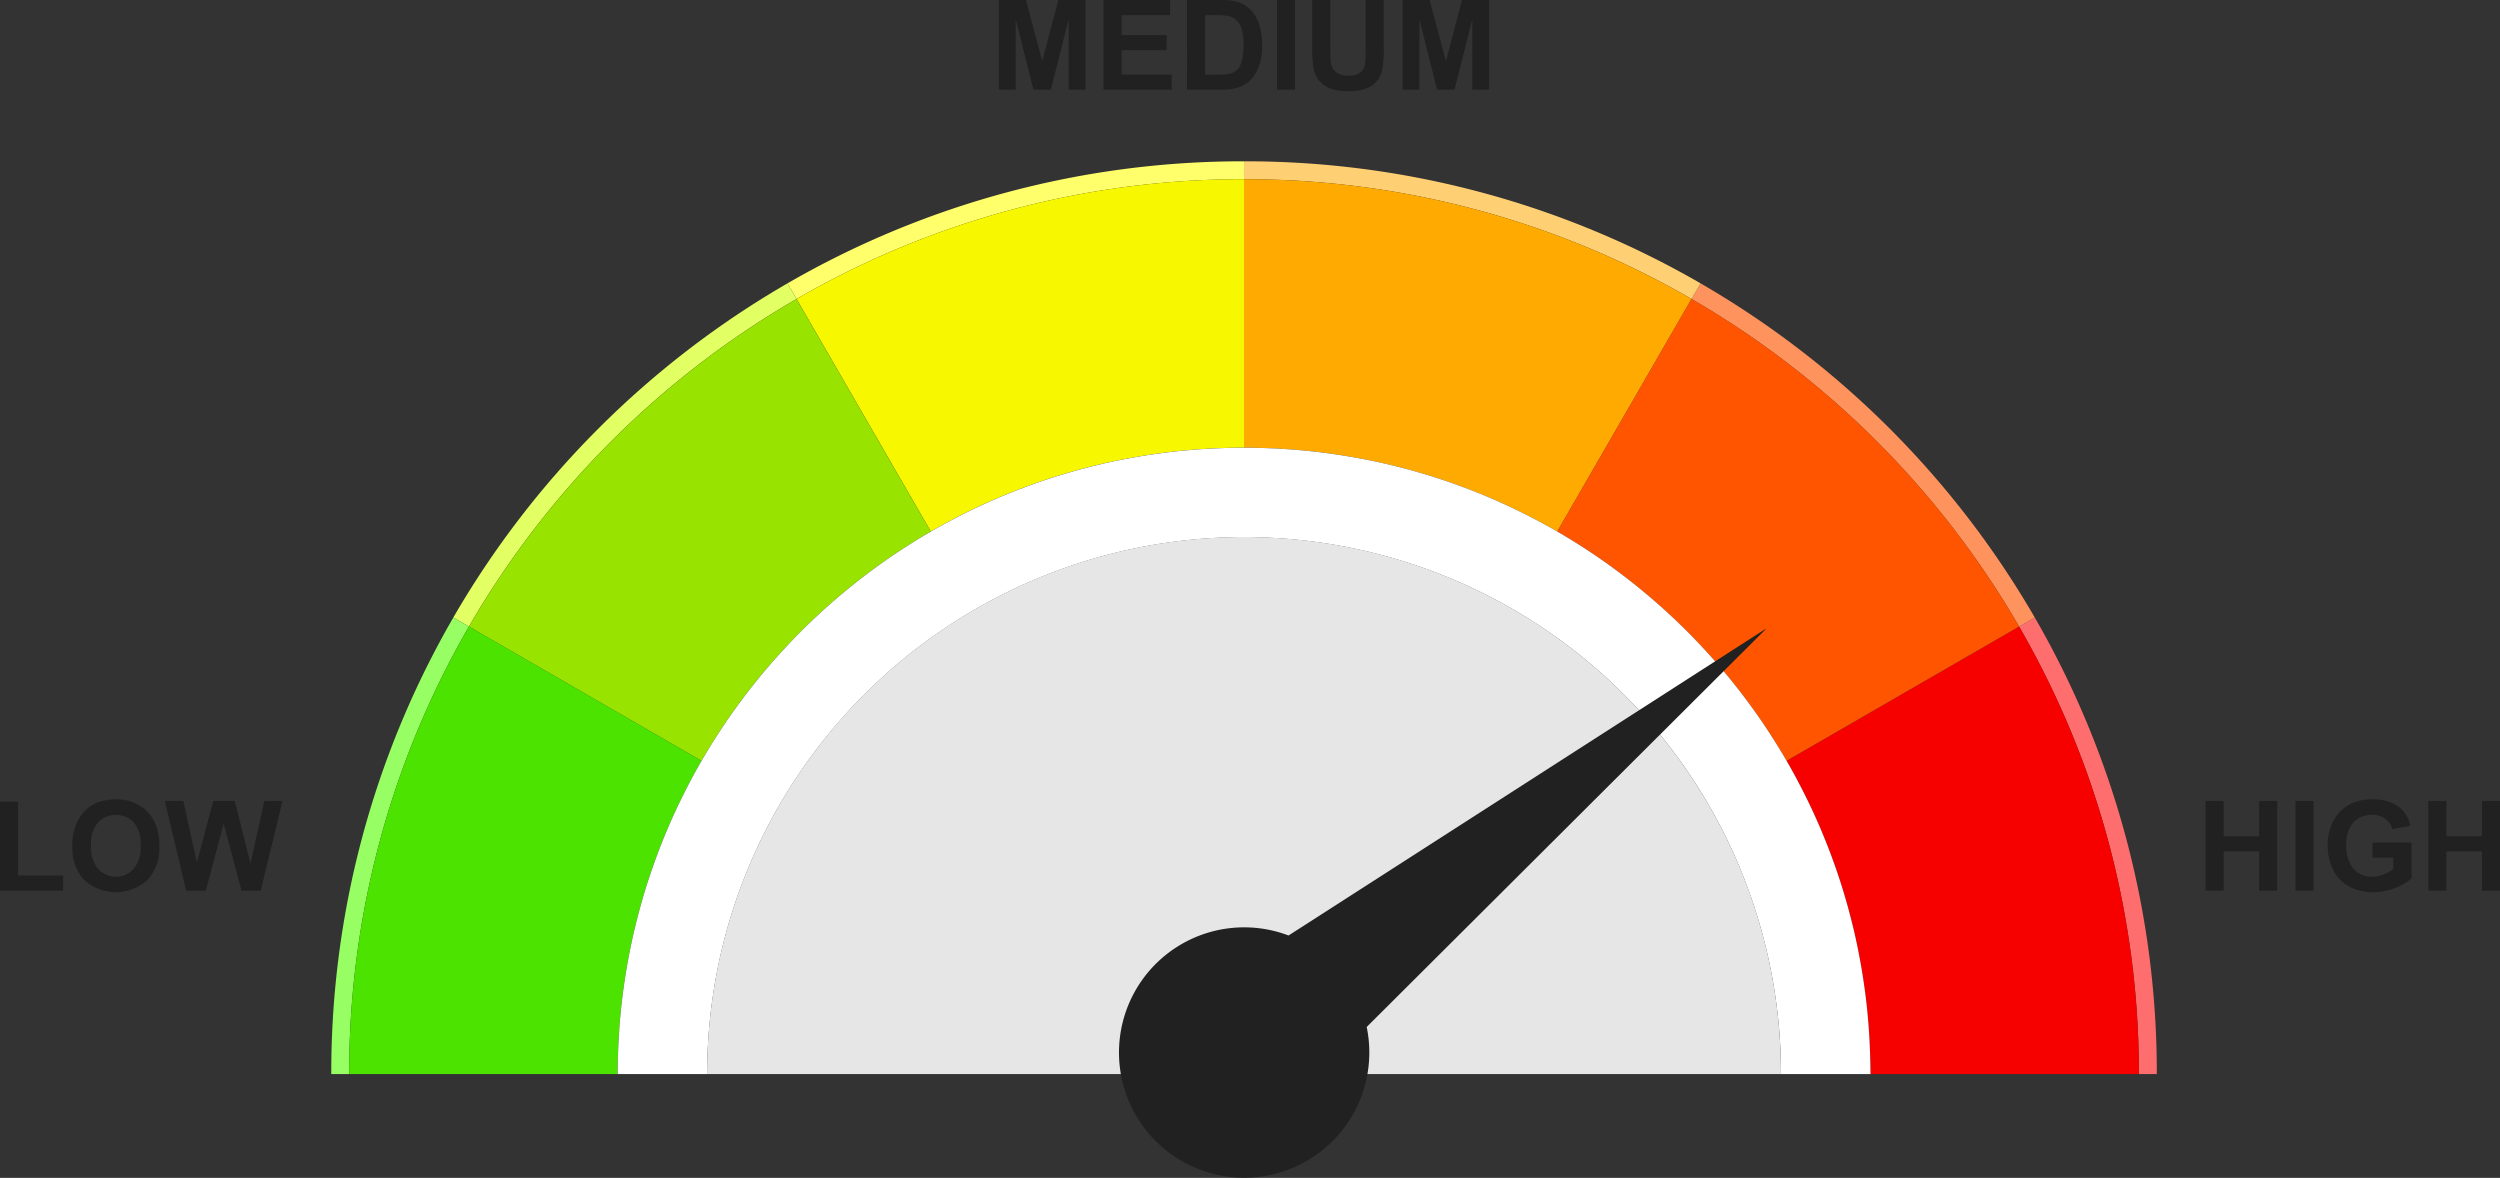 <svg xmlns="http://www.w3.org/2000/svg" width="553.977" height="261.007" viewBox="0 0 553.977 261.007"><rect x="0" y="0" width="553.977" height="261.007" fill="#333333" stroke="none"/><defs><style>.a{fill:#ff6e6e;}.b{fill:#ff935e;}.c{fill:#ffd073;}.d{fill:#ffff6b;}.e{fill:#e2ff64;}.f{fill:#97ff64;}.g{fill:#f70000;}.h{fill:#fa0;}.i{fill:#f7f700;}.j{fill:#98e300;}.k{fill:#f50;}.l{fill:#4ce300;}.m{fill:#fff;}.n{fill:#e6e6e6;}.o{fill:#212121;}</style></defs><g transform="translate(-289.417 -463.567)"><g transform="translate(362.824 499.313)"><path class="a" d="M1886.813,1043.949h-3.966a197.374,197.374,0,0,0-26.548-99.163l3.411-1.967.064-.039A201.427,201.427,0,0,1,1886.813,1043.949Z" transform="translate(-1482.291 -841.688)"/><path class="b" d="M1678.162,757.5l-.064.039-3.411,1.967a199.258,199.258,0,0,0-72.584-72.592l1.967-3.411.032-.056A202.849,202.849,0,0,1,1678.162,757.5Z" transform="translate(-1300.68 -656.406)"/><path class="c" d="M1355.989,615.79l-.032.056-1.967,3.411a197.389,197.389,0,0,0-99.163-26.54v-3.966A201.4,201.4,0,0,1,1355.989,615.79Z" transform="translate(-1052.566 -588.751)"/><path class="d" d="M1001.711,588.751v3.966a197.368,197.368,0,0,0-99.163,26.54l-1.967-3.411-.032-.056A201.4,201.4,0,0,1,1001.711,588.751Z" transform="translate(-799.45 -588.751)"/><path class="e" d="M715.279,683.5l1.967,3.411A199.223,199.223,0,0,0,644.654,759.5l-3.411-1.967-.055-.032a202.928,202.928,0,0,1,74.059-74.059Z" transform="translate(-614.148 -656.406)"/><path class="f" d="M573.588,942.838,577,944.8a197.367,197.367,0,0,0-26.54,99.163h-3.966a201.4,201.4,0,0,1,27.04-101.162Z" transform="translate(-546.493 -841.707)"/></g><path class="g" d="M1675.863,979.554h0q1.077,1.862,2.1,3.761c.068.128.134.257.2.385q.872,1.633,1.7,3.293.179.357.356.716.848,1.72,1.651,3.466c.04.088.083.176.124.264q.888,1.948,1.718,3.928c.052.124.1.25.153.374q.712,1.714,1.378,3.451.165.428.326.857.628,1.668,1.215,3.355c.067.192.137.382.2.574q.686,2,1.313,4.032c.042.137.081.276.123.413q.537,1.763,1.028,3.546c.094.34.185.681.277,1.022q.43,1.608.822,3.23c.07.29.144.577.212.867q.48,2.044.9,4.109c.028.139.052.279.08.417q.364,1.821.679,3.66c.067.391.131.784.195,1.177q.255,1.56.474,3.132c.052.37.106.738.156,1.109.182,1.386.349,2.776.49,4.175.011.112.019.226.03.338q.189,1.919.322,3.852c.03.424.055.85.081,1.276q.1,1.548.156,3.105c.017.421.036.841.048,1.262.043,1.417.071,2.837.071,4.264h59.488a197.374,197.374,0,0,0-26.543-99.161Z" transform="translate(-990.554 -347.396)"/><path class="h" d="M1259.085,662.192c.422.013.842.031,1.262.048q1.557.061,3.105.156c.426.026.851.051,1.276.081q1.933.137,3.852.323c.113.011.226.019.338.03,1.4.141,2.789.308,4.175.49.371.049.739.1,1.109.155q1.571.22,3.132.474c.393.064.785.128,1.177.2q1.838.316,3.659.678c.139.028.279.052.418.08q2.066.42,4.109.9c.29.068.578.142.867.212q1.623.392,3.23.822c.341.091.682.183,1.023.277q1.782.492,3.546,1.028c.137.042.276.081.413.123q2.03.626,4.032,1.314c.192.066.382.135.574.2q1.688.586,3.355,1.215.43.162.857.326,1.736.667,3.451,1.378c.124.052.25.1.374.153q1.98.83,3.928,1.718c.089.041.176.083.264.124q1.747.8,3.467,1.651l.716.356q1.658.829,3.292,1.7c.128.068.257.134.385.2q1.9,1.021,3.761,2.1h0l29.748-51.526a197.373,197.373,0,0,0-99.161-26.543V662.12C1256.248,662.12,1257.668,662.149,1259.085,662.192Z" transform="translate(-689.738 -99.356)"/><path class="i" d="M941.061,678.6c.127-.068.254-.134.381-.2q1.635-.873,3.3-1.7.357-.178.714-.355,1.72-.847,3.465-1.65c.089-.041.178-.084.268-.125q1.948-.888,3.927-1.717c.125-.052.252-.1.378-.154q1.712-.712,3.449-1.378.427-.164.855-.325,1.669-.628,3.358-1.216c.191-.066.38-.136.571-.2q2-.686,4.034-1.314c.136-.042.274-.081.411-.122q1.765-.538,3.549-1.029.51-.14,1.021-.276,1.608-.43,3.232-.823c.289-.07.576-.143.866-.211q2.043-.48,4.107-.9c.142-.029.284-.053.426-.082q1.817-.363,3.652-.677c.392-.067.784-.131,1.177-.2q1.561-.254,3.132-.474c.37-.052.738-.107,1.109-.155,1.386-.182,2.777-.349,4.175-.49.112-.011.226-.019.338-.03q1.918-.189,3.852-.323c.425-.03.85-.055,1.276-.081q1.548-.1,3.105-.156c.421-.016.841-.035,1.262-.048,1.417-.043,2.837-.071,4.264-.071V602.632a197.373,197.373,0,0,0-99.161,26.543L937.3,680.7Q939.162,679.623,941.061,678.6Z" transform="translate(-441.629 -99.356)"/><path class="j" d="M704.858,797.926c.7-1.214,1.427-2.414,2.165-3.6q.194-.313.391-.626,1.057-1.685,2.158-3.339c.048-.071.094-.144.141-.215q1.222-1.821,2.5-3.6c.069-.1.14-.19.209-.286q1.138-1.579,2.321-3.123c.148-.193.295-.386.443-.578q2.615-3.385,5.43-6.6c.123-.14.248-.279.372-.419q1.243-1.408,2.523-2.782c.153-.164.306-.33.459-.494q2.923-3.107,6.031-6.031c.163-.153.327-.3.491-.457q1.376-1.281,2.786-2.527c.139-.123.276-.247.416-.369q3.216-2.816,6.605-5.432.287-.221.575-.441,1.548-1.183,3.127-2.324c.095-.068.188-.138.283-.206q1.781-1.277,3.6-2.5l.211-.139q1.654-1.105,3.344-2.161l.623-.389q1.787-1.108,3.606-2.166l-29.748-51.526a199.259,199.259,0,0,0-72.591,72.591l51.525,29.748Z" transform="translate(-260.001 -165.768)"/><path class="k" d="M1497.91,747.113q1.822,1.054,3.6,2.166l.626.391q1.685,1.057,3.34,2.158l.215.141q1.822,1.222,3.6,2.5c.094.068.187.138.282.206q1.581,1.139,3.127,2.324c.193.147.386.295.578.443q3.386,2.616,6.6,5.431c.139.122.277.247.416.37q1.41,1.244,2.784,2.525c.164.153.33.305.493.459q3.106,2.922,6.03,6.03c.154.164.306.329.459.494q1.281,1.375,2.525,2.784c.123.139.247.277.369.416q2.815,3.216,5.431,6.6.222.288.443.578,1.182,1.547,2.324,3.127c.068.095.138.187.206.282q1.277,1.781,2.5,3.6c.048.071.094.144.141.215q1.1,1.652,2.159,3.339.2.313.391.626,1.107,1.786,2.166,3.6h0l51.526-29.748a199.261,199.261,0,0,0-72.591-72.591l-29.748,51.526Z" transform="translate(-863.414 -165.768)"/><path class="l" d="M619.936,1044.7c.013-.422.031-.842.048-1.262q.061-1.557.156-3.105c.026-.425.051-.851.081-1.276q.136-1.933.322-3.852c.011-.112.019-.226.03-.338.141-1.4.308-2.789.49-4.175.049-.371.1-.739.155-1.109q.22-1.571.474-3.132c.064-.393.128-.785.2-1.177q.316-1.834.677-3.652c.028-.142.053-.285.082-.426q.419-2.066.9-4.107c.068-.29.142-.578.212-.868q.393-1.622.822-3.23.137-.512.277-1.022.492-1.783,1.028-3.546c.042-.138.081-.276.123-.413q.626-2.03,1.313-4.032c.066-.192.136-.382.2-.574q.586-1.688,1.215-3.355.161-.43.326-.857.666-1.734,1.376-3.446c.052-.126.1-.254.156-.38q.829-1.979,1.716-3.925c.041-.091.085-.18.126-.271q.8-1.744,1.648-3.461.177-.359.356-.716.829-1.659,1.7-3.293c.068-.128.134-.257.2-.385q1.021-1.9,2.1-3.761h0l-51.525-29.748a197.374,197.374,0,0,0-26.543,99.161h59.489C619.865,1047.54,619.893,1046.12,619.936,1044.7Z" transform="translate(-193.588 -347.396)"/><path class="m" d="M1046.252,945.508c-.013-.422-.031-.842-.048-1.262q-.061-1.557-.156-3.105c-.026-.426-.051-.852-.081-1.276q-.137-1.933-.323-3.852c-.011-.112-.019-.226-.03-.338-.141-1.4-.308-2.789-.49-4.175-.049-.371-.1-.739-.155-1.109q-.22-1.571-.474-3.132c-.064-.393-.128-.785-.195-1.177q-.317-1.838-.678-3.66c-.028-.139-.052-.279-.08-.417q-.42-2.066-.9-4.109c-.068-.29-.142-.578-.212-.867q-.392-1.622-.822-3.23c-.091-.341-.183-.682-.277-1.023q-.492-1.783-1.028-3.546c-.042-.138-.08-.276-.123-.414q-.626-2.03-1.314-4.032c-.066-.192-.135-.382-.2-.574q-.586-1.687-1.215-3.355-.161-.429-.326-.857-.667-1.736-1.378-3.451c-.052-.124-.1-.25-.153-.374q-.829-1.98-1.718-3.928c-.041-.089-.083-.176-.124-.264q-.8-1.747-1.651-3.466-.177-.359-.356-.716-.829-1.659-1.7-3.293c-.068-.128-.134-.257-.2-.385q-1.021-1.9-2.1-3.761h0q-1.054-1.821-2.166-3.6-.195-.314-.391-.626-1.057-1.685-2.159-3.339c-.047-.071-.094-.144-.141-.215q-1.221-1.822-2.5-3.6c-.068-.095-.138-.188-.206-.282q-1.14-1.581-2.324-3.127-.221-.289-.443-.578-2.616-3.385-5.431-6.6c-.122-.14-.247-.277-.37-.416q-1.243-1.409-2.525-2.784c-.153-.165-.305-.33-.459-.494q-2.922-3.106-6.03-6.03c-.164-.154-.329-.306-.493-.459q-1.375-1.281-2.784-2.525c-.139-.123-.277-.247-.416-.37q-3.216-2.815-6.6-5.431-.288-.223-.578-.443-1.547-1.182-3.127-2.323c-.094-.068-.187-.138-.282-.206q-1.781-1.277-3.6-2.5l-.215-.141q-1.653-1.1-3.34-2.159l-.625-.391q-1.786-1.107-3.6-2.166h0q-1.862-1.077-3.761-2.1c-.128-.068-.257-.135-.385-.2q-1.633-.872-3.292-1.7l-.716-.356q-1.721-.848-3.467-1.651l-.264-.124q-1.948-.888-3.928-1.718c-.124-.052-.25-.1-.374-.153q-1.714-.712-3.451-1.378l-.857-.326q-1.668-.628-3.355-1.215c-.192-.067-.382-.137-.574-.2q-2-.686-4.033-1.314c-.137-.042-.276-.081-.413-.123q-1.763-.538-3.546-1.028c-.34-.094-.682-.185-1.023-.277q-1.607-.43-3.23-.822c-.289-.07-.577-.144-.867-.212q-2.044-.481-4.109-.9c-.139-.028-.279-.052-.417-.08q-1.821-.364-3.66-.678c-.391-.067-.784-.131-1.177-.2q-1.56-.254-3.132-.474c-.369-.052-.738-.107-1.109-.155-1.386-.182-2.776-.349-4.175-.49-.112-.011-.226-.019-.338-.03q-1.918-.189-3.852-.323c-.424-.03-.85-.055-1.276-.081q-1.548-.1-3.105-.156c-.421-.016-.841-.035-1.262-.048-1.417-.043-2.837-.071-4.264-.071s-2.847.029-4.264.071c-.421.013-.841.031-1.262.048q-1.557.061-3.105.156c-.425.026-.851.051-1.276.081q-1.933.137-3.852.323c-.113.011-.226.019-.338.03-1.4.141-2.789.308-4.175.49-.37.049-.739.1-1.108.155q-1.572.22-3.132.474c-.393.064-.785.128-1.177.2q-1.834.316-3.652.677c-.142.028-.284.053-.426.082q-2.066.42-4.108.9c-.29.068-.577.141-.866.211q-1.624.393-3.232.823-.512.137-1.021.276-1.783.493-3.549,1.029c-.136.042-.274.08-.411.122q-2.03.626-4.034,1.314c-.191.065-.381.135-.571.2q-1.689.587-3.358,1.216-.428.162-.855.325-1.736.667-3.449,1.378c-.126.052-.253.1-.378.154q-1.979.83-3.927,1.717c-.09.041-.178.084-.268.125q-1.746.8-3.465,1.65-.358.176-.714.355-1.66.83-3.3,1.7c-.127.068-.255.133-.381.2q-1.9,1.021-3.762,2.1-1.823,1.055-3.606,2.166l-.623.389q-1.688,1.058-3.344,2.161l-.211.139q-1.822,1.222-3.6,2.5c-.095.068-.188.138-.283.206q-1.581,1.14-3.127,2.324-.288.22-.575.441-3.386,2.617-6.605,5.432c-.14.122-.277.246-.416.369q-1.41,1.245-2.786,2.527c-.164.153-.328.3-.491.457q-3.107,2.922-6.031,6.031c-.154.164-.306.329-.459.494q-1.28,1.374-2.523,2.782c-.124.14-.249.279-.372.419q-2.815,3.215-5.43,6.6c-.148.192-.3.385-.443.578q-1.181,1.545-2.321,3.123c-.069.1-.14.19-.209.286q-1.277,1.78-2.5,3.6c-.048.071-.094.144-.141.215q-1.1,1.652-2.158,3.339-.2.312-.391.626-1.107,1.786-2.165,3.6h0q-1.077,1.861-2.1,3.761c-.069.128-.135.257-.2.385q-.872,1.633-1.7,3.293-.178.358-.356.716-.846,1.718-1.648,3.461c-.041.091-.085.18-.126.271q-.888,1.946-1.716,3.925c-.053.126-.1.254-.156.38q-.711,1.712-1.376,3.446-.165.428-.326.857-.628,1.667-1.215,3.355c-.067.192-.136.382-.2.574q-.686,2-1.313,4.032c-.042.137-.081.276-.123.414q-.538,1.762-1.028,3.546-.141.51-.277,1.023-.43,1.607-.822,3.23c-.07.29-.144.577-.212.867q-.481,2.043-.9,4.107c-.029.141-.053.284-.082.426q-.363,1.817-.677,3.652c-.067.392-.131.784-.2,1.177q-.254,1.56-.474,3.132c-.051.37-.106.738-.155,1.109-.182,1.386-.349,2.777-.49,4.175-.011.112-.019.226-.03.338q-.189,1.918-.322,3.852c-.03.424-.055.85-.081,1.276q-.095,1.548-.156,3.105c-.017.421-.035.841-.048,1.262-.043,1.417-.071,2.837-.071,4.264h19.829a118.977,118.977,0,1,1,237.954,0h19.83C1046.323,948.345,1046.295,946.924,1046.252,945.508Z" transform="translate(-342.433 -248.2)"/><path class="n" d="M1060.182,939.89a118.977,118.977,0,0,0-222.028,59.5h237.954A118.425,118.425,0,0,0,1060.182,939.89Z" transform="translate(-392.048 -297.816)"/><path class="o" d="M1300.911,951.646l-105.683,67.923a27.735,27.735,0,1,0,17.311,20.274l88.42-88.138A.038.038,0,0,0,1300.911,951.646Z" transform="translate(-620.277 -348.706)"/><g transform="translate(289.417 640.714)"><path class="o" d="M289.417,1105.413V1085.7h4.012v16.361h9.977v3.348Z" transform="translate(-289.417 -1085.203)"/><path class="o" d="M345.574,1094.345a12.631,12.631,0,0,1,.908-5.1,9.335,9.335,0,0,1,1.85-2.725,7.744,7.744,0,0,1,2.568-1.789,10.91,10.91,0,0,1,4.284-.786,9.331,9.331,0,0,1,7.028,2.724q2.636,2.725,2.636,7.578a10.409,10.409,0,0,1-2.616,7.53,10.448,10.448,0,0,1-14.043.013A10.26,10.26,0,0,1,345.574,1094.345Zm4.134-.136a7.444,7.444,0,0,0,1.559,5.117,5.359,5.359,0,0,0,7.9.014,7.6,7.6,0,0,0,1.539-5.185,7.475,7.475,0,0,0-1.5-5.1,5.55,5.55,0,0,0-7.978.02A7.507,7.507,0,0,0,349.708,1094.209Z" transform="translate(-329.539 -1083.948)"/><path class="o" d="M422.048,1105.006l-4.745-19.872h4.108l3,13.651,3.633-13.651h4.771l3.484,13.881,3.051-13.881h4.039l-4.826,19.872H434.3l-3.958-14.857-3.945,14.857Z" transform="translate(-380.786 -1084.795)"/></g><g transform="translate(510.762 463.567)"><path class="o" d="M1064.584,483.439V463.567h6l3.605,13.555,3.566-13.555h6.018v19.872h-3.728V467.8l-3.945,15.643h-3.863l-3.931-15.643v15.643Z" transform="translate(-1064.584 -463.567)"/><path class="o" d="M1145.761,483.439V463.567H1160.5v3.362h-10.722v4.406h9.977v3.348h-9.977v5.408h11.1v3.348Z" transform="translate(-1122.581 -463.567)"/><path class="o" d="M1210.559,463.567h7.333a14.336,14.336,0,0,1,3.782.379,6.65,6.65,0,0,1,3,1.83,8.69,8.69,0,0,1,1.9,3.22,14.67,14.67,0,0,1,.651,4.7,13.062,13.062,0,0,1-.61,4.229,8.765,8.765,0,0,1-2.129,3.511,7.049,7.049,0,0,1-2.819,1.586,12.125,12.125,0,0,1-3.551.42h-7.551Zm4.012,3.362v13.162h3a10.917,10.917,0,0,0,2.426-.19,3.7,3.7,0,0,0,1.62-.827,4.206,4.206,0,0,0,1.051-1.918,12.953,12.953,0,0,0,.406-3.64,11.865,11.865,0,0,0-.406-3.538,4.543,4.543,0,0,0-1.139-1.925,3.817,3.817,0,0,0-1.857-.935,18.191,18.191,0,0,0-3.294-.19Z" transform="translate(-1168.877 -463.567)"/><path class="o" d="M1280.388,483.439V463.567h4.012v19.872Z" transform="translate(-1218.766 -463.567)"/><path class="o" d="M1307.732,463.567h4.012V474.33a22.24,22.24,0,0,0,.149,3.321,3.214,3.214,0,0,0,1.227,1.959,4.268,4.268,0,0,0,2.65.739,4.044,4.044,0,0,0,2.576-.7,2.759,2.759,0,0,0,1.043-1.715,22.318,22.318,0,0,0,.177-3.375V463.567h4.012V474a26.827,26.827,0,0,1-.325,5.056,5.591,5.591,0,0,1-1.2,2.494,6.059,6.059,0,0,1-2.338,1.62,10.183,10.183,0,0,1-3.822.6,11.014,11.014,0,0,1-4.318-.657,6.182,6.182,0,0,1-2.325-1.708,5.476,5.476,0,0,1-1.125-2.2,24.088,24.088,0,0,1-.394-5.043Z" transform="translate(-1238.302 -463.567)"/><path class="o" d="M1377.849,483.439V463.567h6l3.605,13.555,3.566-13.555h6.018v19.872h-3.728V467.8l-3.945,15.643h-3.863l-3.931-15.643v15.643Z" transform="translate(-1288.398 -463.567)"/></g><g transform="translate(778.152 640.714)"><path class="o" d="M2001,1105.006v-19.872h4.013v7.821h7.862v-7.821h4.012v19.872h-4.012v-8.689h-7.862v8.689Z" transform="translate(-2001.003 -1084.795)"/><path class="o" d="M2070.738,1105.006v-19.872h4.012v19.872Z" transform="translate(-2050.825 -1084.795)"/><path class="o" d="M2105.693,1096.853V1093.5h8.649v7.917a10.9,10.9,0,0,1-3.654,2.149,13.3,13.3,0,0,1-4.846.928,10.867,10.867,0,0,1-5.435-1.308,8.311,8.311,0,0,1-3.484-3.741,12.085,12.085,0,0,1-1.166-5.294,11.437,11.437,0,0,1,1.3-5.517,8.766,8.766,0,0,1,3.809-3.7,10.283,10.283,0,0,1,4.758-.989,9.5,9.5,0,0,1,5.782,1.552,7.019,7.019,0,0,1,2.677,4.291l-3.985.746a4.208,4.208,0,0,0-1.579-2.311,4.776,4.776,0,0,0-2.894-.847,5.437,5.437,0,0,0-4.182,1.667,7.022,7.022,0,0,0-1.553,4.948,7.782,7.782,0,0,0,1.573,5.307,5.252,5.252,0,0,0,4.121,1.769,6.9,6.9,0,0,0,2.529-.495,8.655,8.655,0,0,0,2.176-1.2v-2.521Z" transform="translate(-2068.701 -1083.948)"/><path class="o" d="M2173.849,1105.006v-19.872h4.012v7.821h7.862v-7.821h4.012v19.872h-4.012v-8.689h-7.862v8.689Z" transform="translate(-2124.494 -1084.795)"/></g></g></svg>